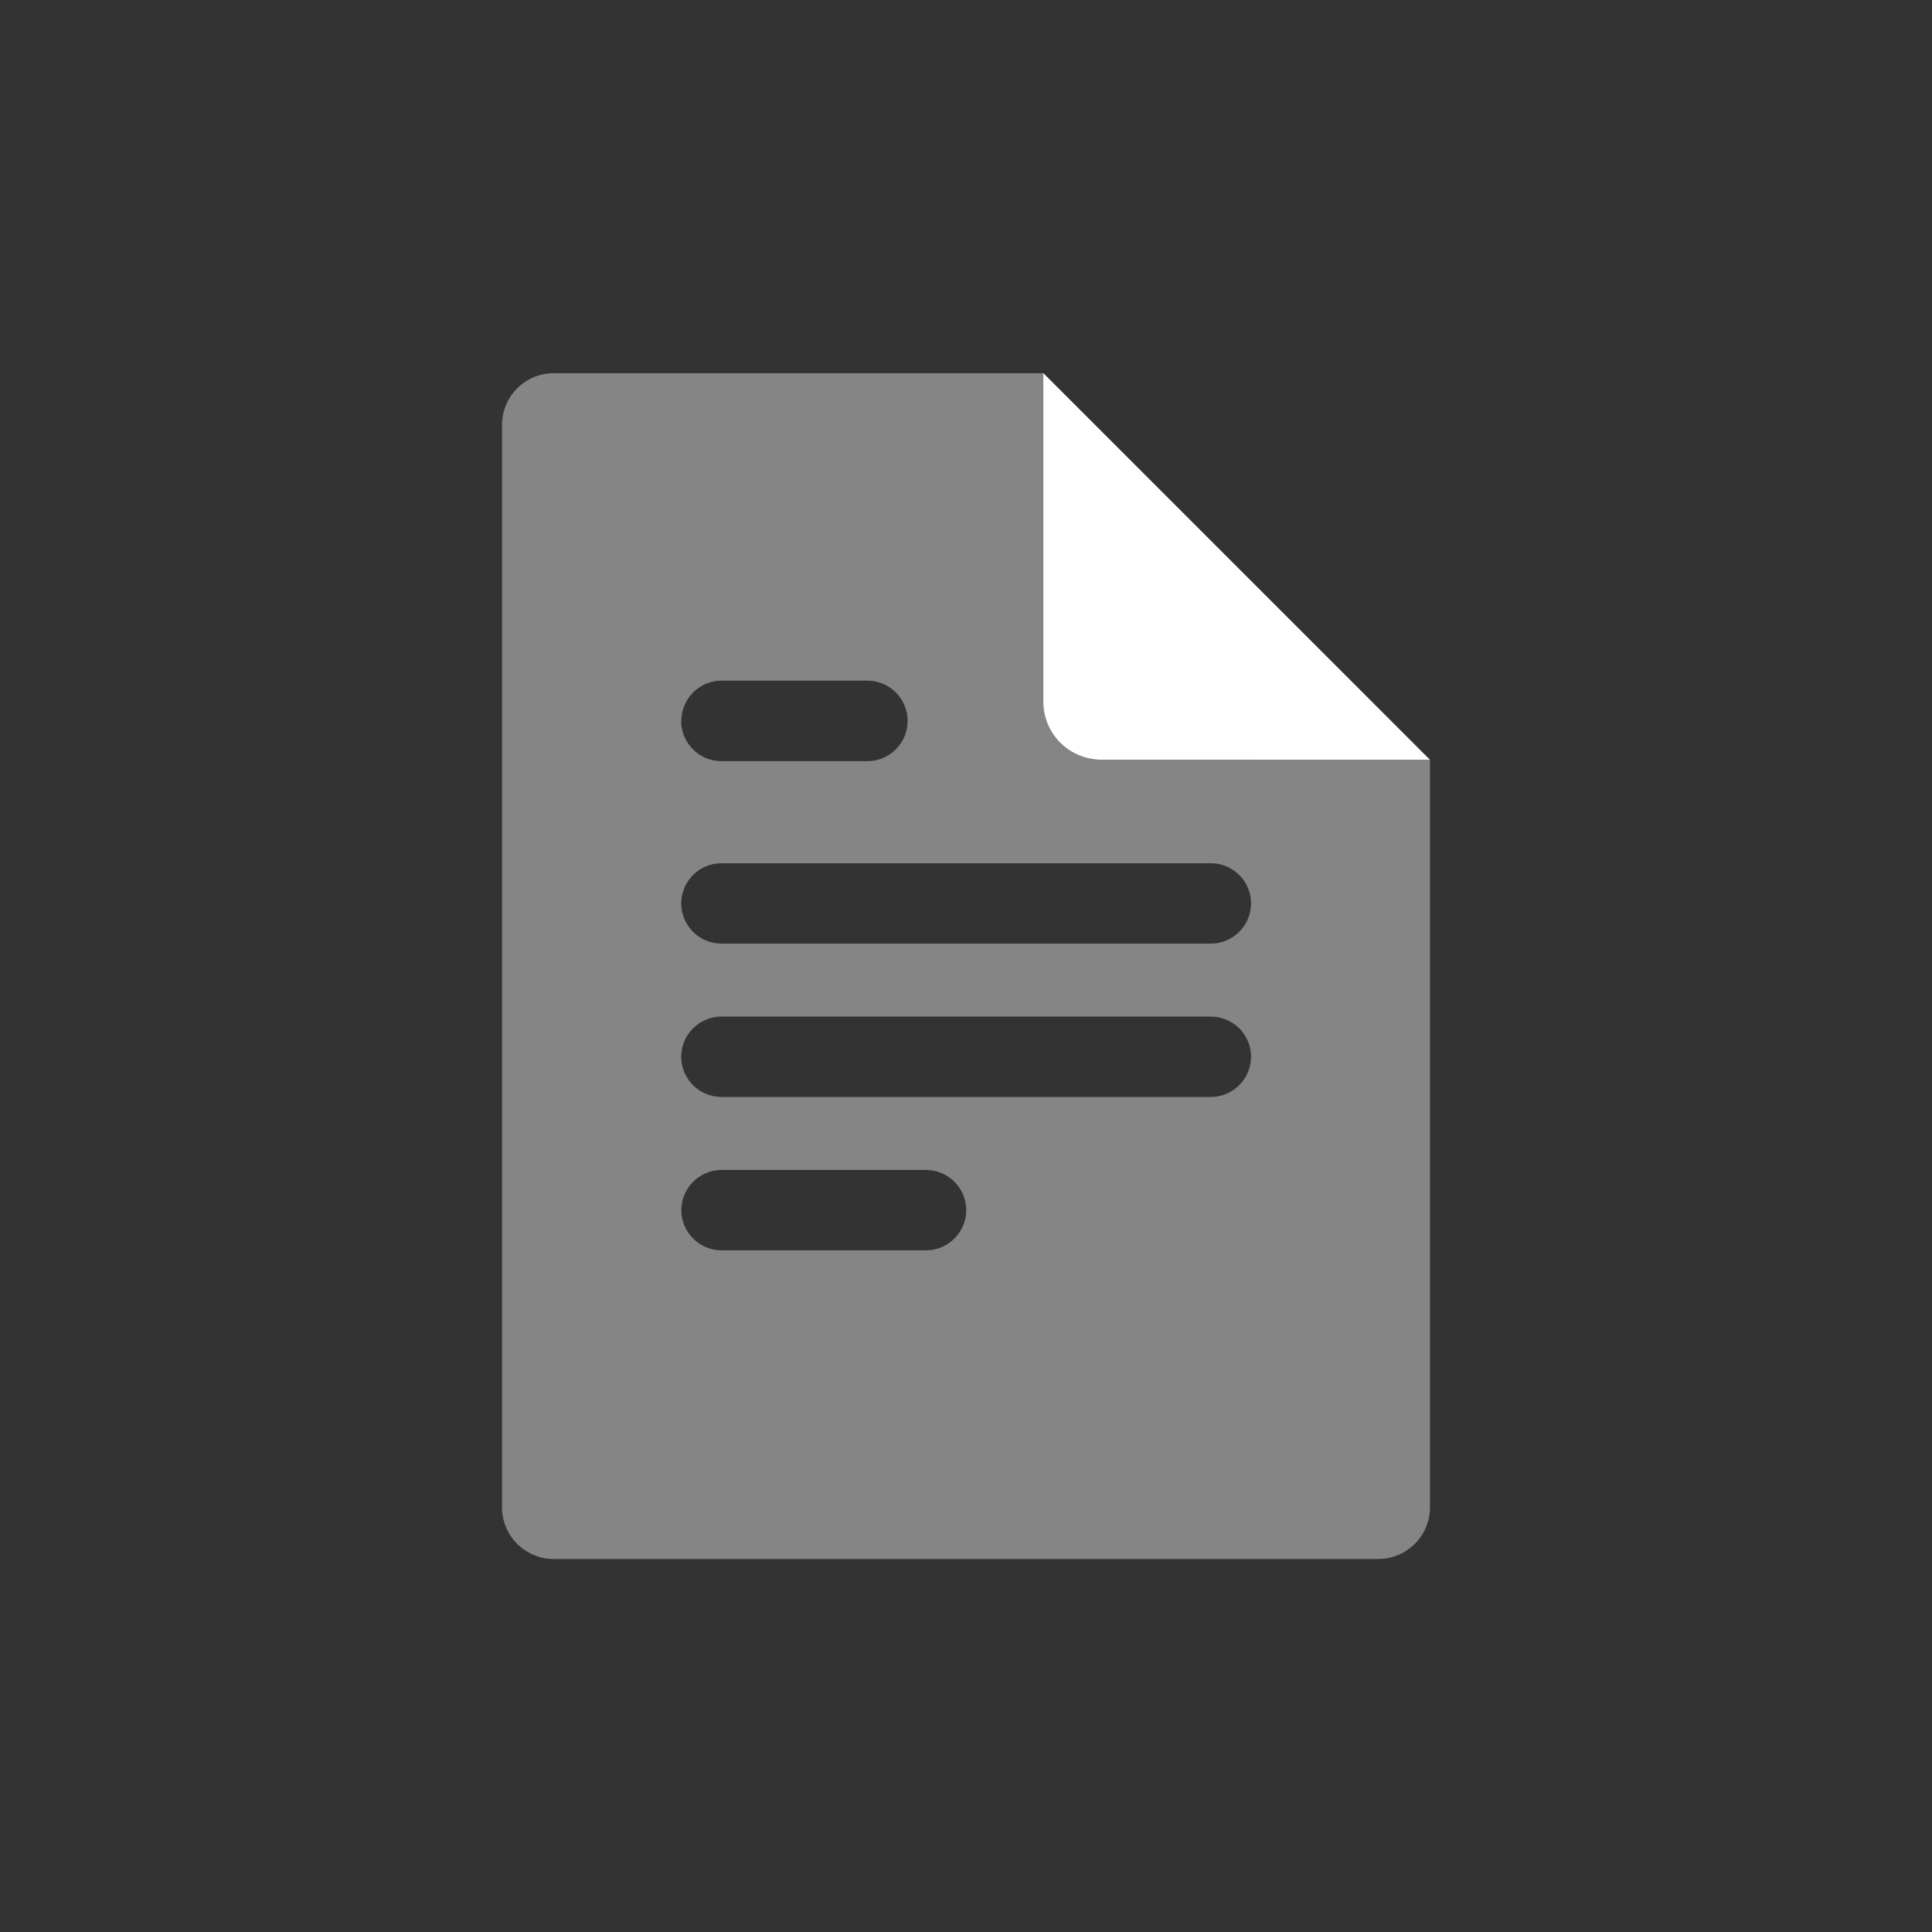 <svg xmlns="http://www.w3.org/2000/svg" width="54" height="54" viewBox="0 0 54 54"><rect x="0" y="0" width="54" height="54" fill="#333333" stroke="none"/><path d="M46.08,54H7.92A7.943,7.943,0,0,1,0,46.08V7.92A7.943,7.943,0,0,1,7.92,0H46.08A7.943,7.943,0,0,1,54,7.92V46.08A7.943,7.943,0,0,1,46.08,54Z" fill="rgba(255,255,255,0)"/><path d="M415.817,155.662,405.01,144.855v9.158c0,.009,0,.018,0,.027a1.62,1.62,0,0,0,1.618,1.62l0,0Z" transform="translate(-375.849 -134.426)" fill="#fff"/><path d="M210.016,144.855l10.807,10.807h-9.187l0,0a1.62,1.62,0,0,1-1.618-1.62c0-.009,0-.018,0-.027v-9.158H196.328a1.445,1.445,0,0,0-1.441,1.441v30.259A1.445,1.445,0,0,0,196.328,178h23.054a1.445,1.445,0,0,0,1.441-1.441V155.662ZM199.9,154.573a1.126,1.126,0,0,1,1.123-1.123H205.1a1.126,1.126,0,0,1,1.123,1.123h0A1.126,1.126,0,0,1,205.1,155.7h-4.083a1.126,1.126,0,0,1-1.123-1.123Zm7.961,13.677a1.126,1.126,0,0,1-1.123,1.123h-5.716a1.126,1.126,0,0,1-1.123-1.123h0a1.126,1.126,0,0,1,1.123-1.123h5.716a1.126,1.126,0,0,1,1.123,1.123Zm7.961-4.287a1.126,1.126,0,0,1-1.123,1.123H201.019a1.126,1.126,0,0,1-1.123-1.123h0a1.126,1.126,0,0,1,1.123-1.123H214.7a1.126,1.126,0,0,1,1.123,1.123Zm0-4.287A1.126,1.126,0,0,1,214.7,160.8H201.019a1.126,1.126,0,0,1-1.123-1.123h0a1.126,1.126,0,0,1,1.123-1.123H214.7a1.126,1.126,0,0,1,1.123,1.123Z" transform="translate(-180.855 -134.426)" fill="#fff" opacity="0.4"/></svg>